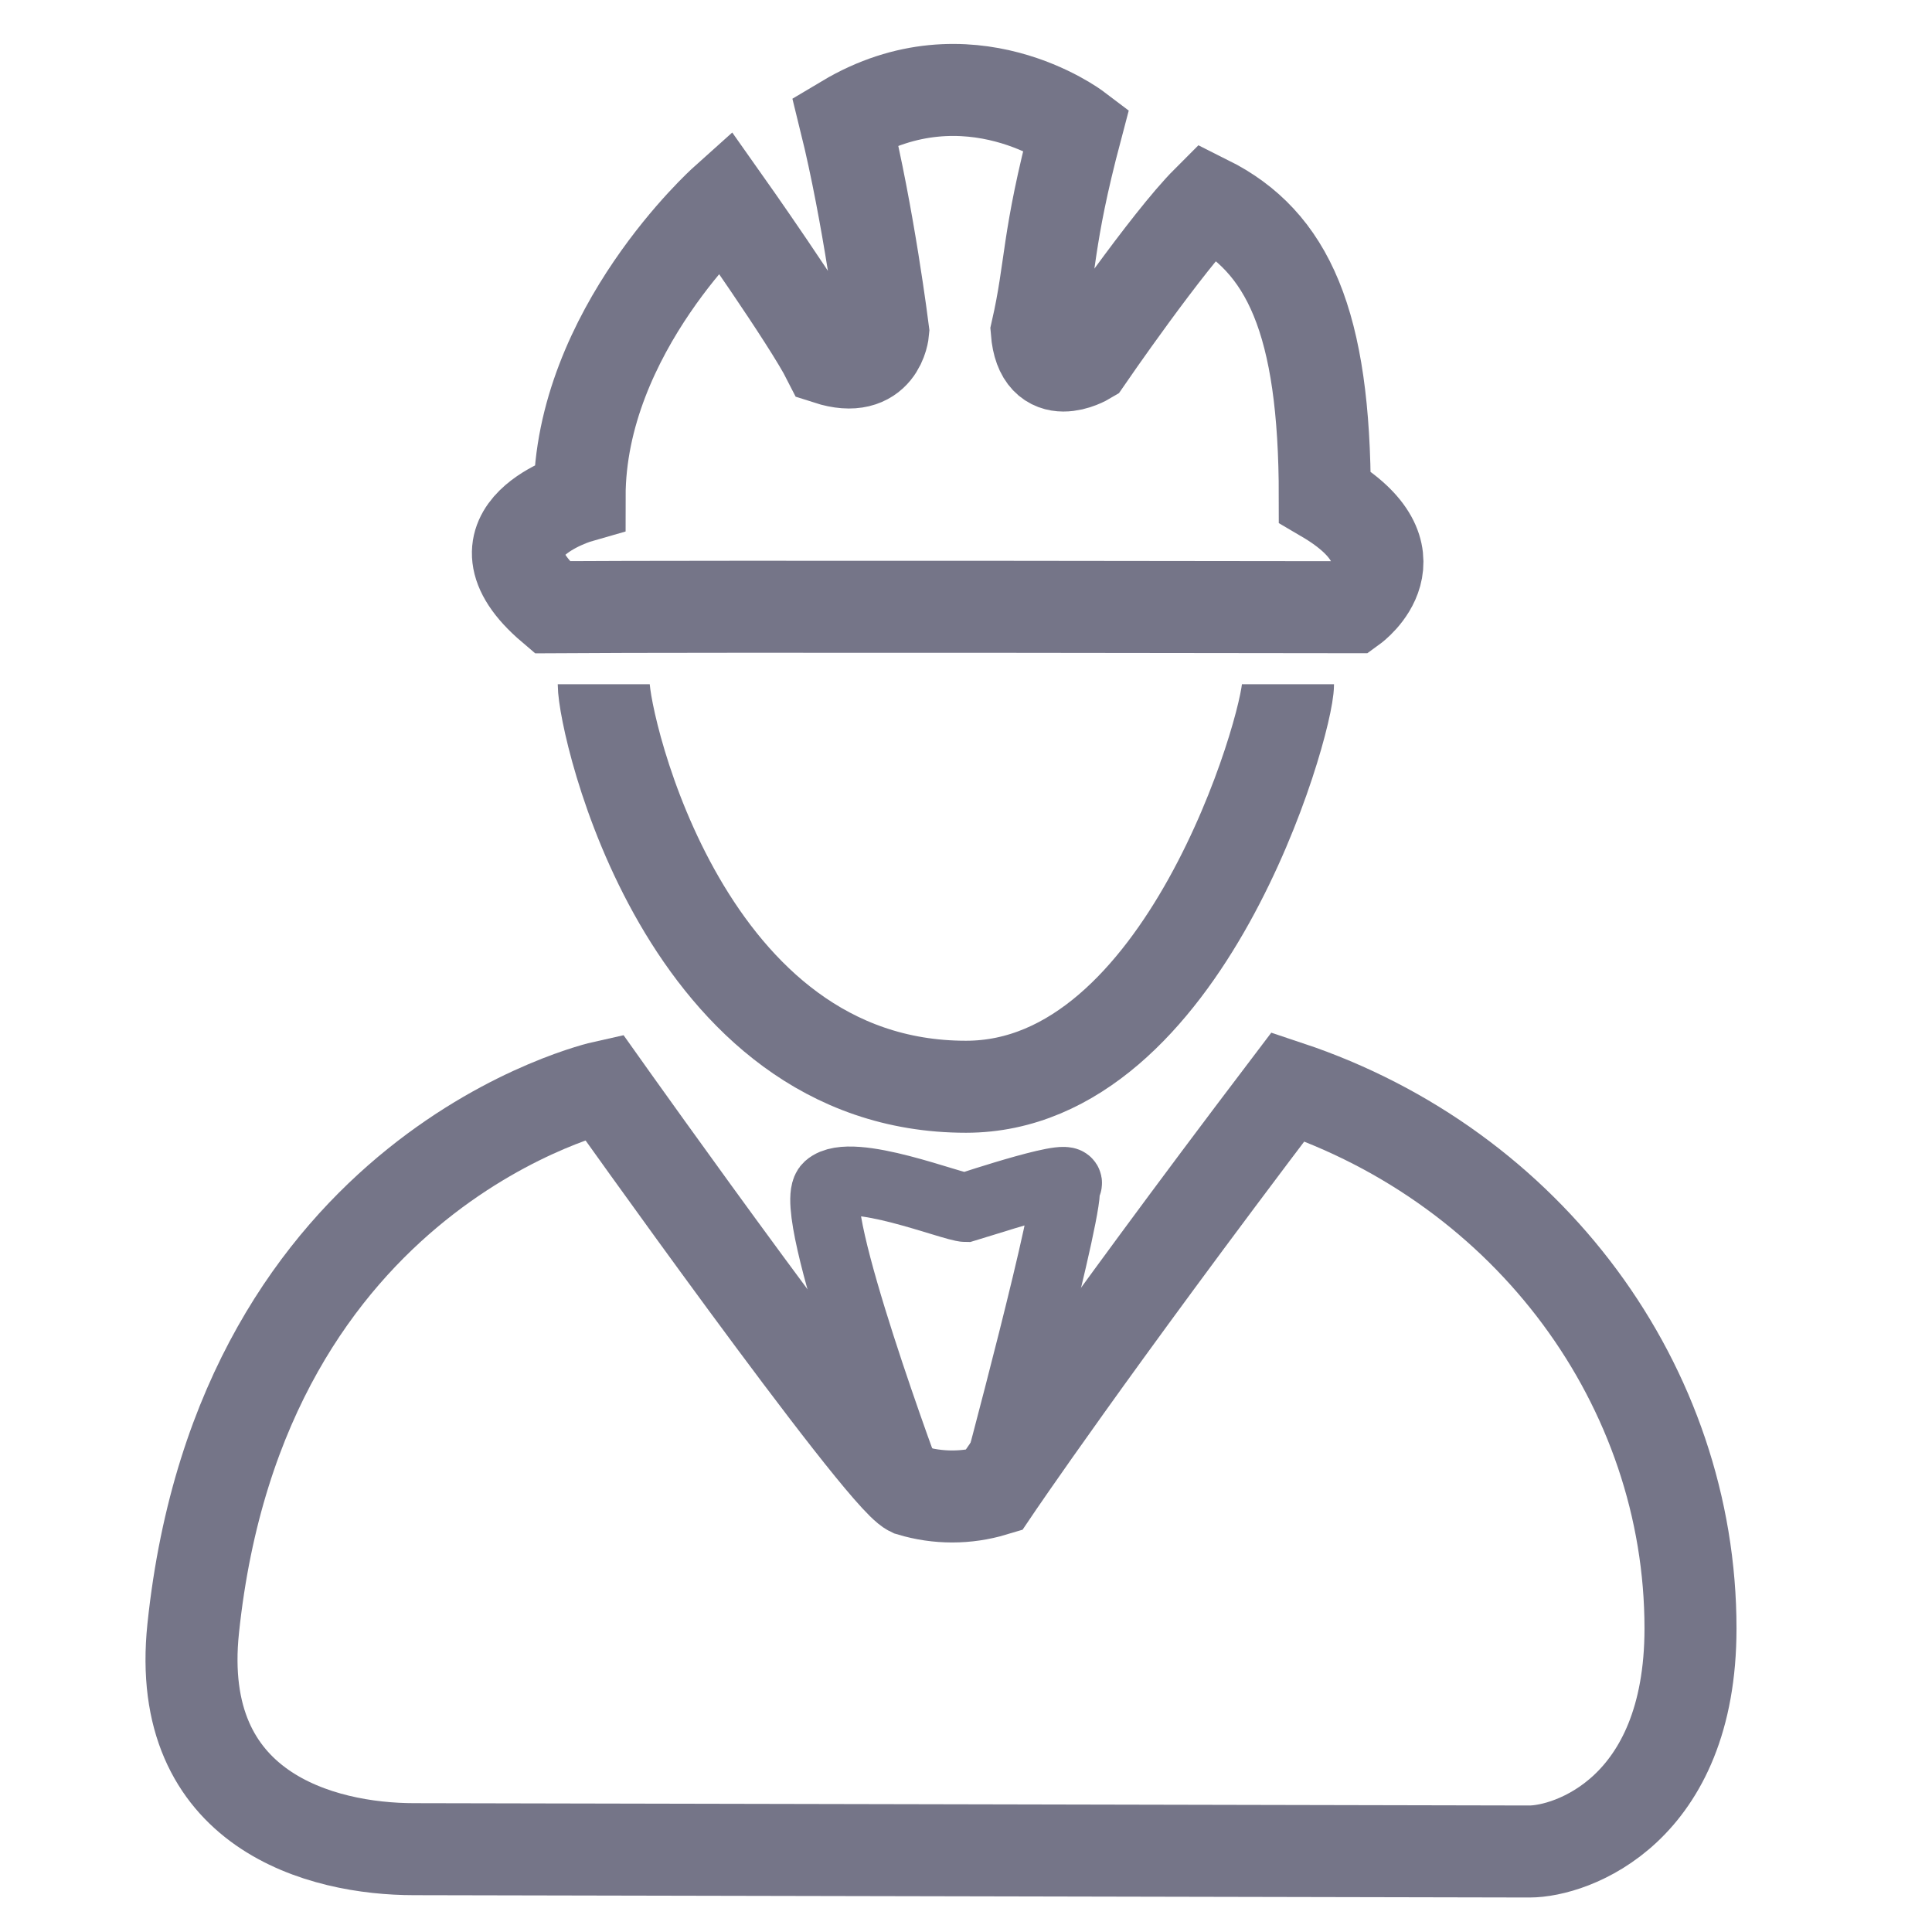 <svg width="24" height="24" viewBox="0 0 24 24" fill="none" xmlns="http://www.w3.org/2000/svg">
<path fill-rule="evenodd" clip-rule="evenodd" d="M7.2 6.171C7.2 6.171 5.734 6.589 6.857 7.543C8.617 7.53 16.8 7.543 16.8 7.543C16.8 7.543 17.691 6.895 16.457 6.171C16.457 4 16 3 15 2.5C14.5 3 13.5 4.457 13.5 4.457C13.5 4.457 12.933 4.795 12.879 4.114C13.064 3.303 13 3 13.371 1.598C13.371 1.598 12.033 0.585 10.5 1.5C10.792 2.681 10.971 4.114 10.971 4.114C10.971 4.114 10.926 4.663 10.286 4.457C10.04 3.971 9 2.5 9 2.5C9 2.5 7.2 4.114 7.2 6.171Z" stroke="#757588" stroke-width="1.143"/>
<path d="M7.5 8.5C7.5 8.997 8.5 13.5 12 13.5C14.718 13.5 16 9 16 8.5" stroke="#757588" stroke-width="1.143"/>
<path fill-rule="evenodd" clip-rule="evenodd" d="M7.5 13.5C7.5 13.5 3 14.5 2.4 20.229C2.162 22.5 4 22.971 5.143 22.971C5.821 22.971 18.486 23 19 23C19.514 23 21 22.5 21 20.229C21 17.223 19 14.5 16 13.5C13.524 16.763 12.343 18.514 12.343 18.514C12.007 18.615 11.65 18.615 11.314 18.514C10.929 18.329 7.5 13.5 7.5 13.5Z" stroke="#757588" stroke-width="1.143"/>
<path fill-rule="evenodd" clip-rule="evenodd" d="M10.286 14.743C10.571 14.486 11.841 15 12 15C12.039 14.99 13.5 14.5 13.227 14.743C13.339 14.811 12.343 18.514 12.343 18.514H11.314C11.314 18.514 10 15 10.286 14.743Z" stroke="#757588" stroke-width="0.857"/>
</svg>

